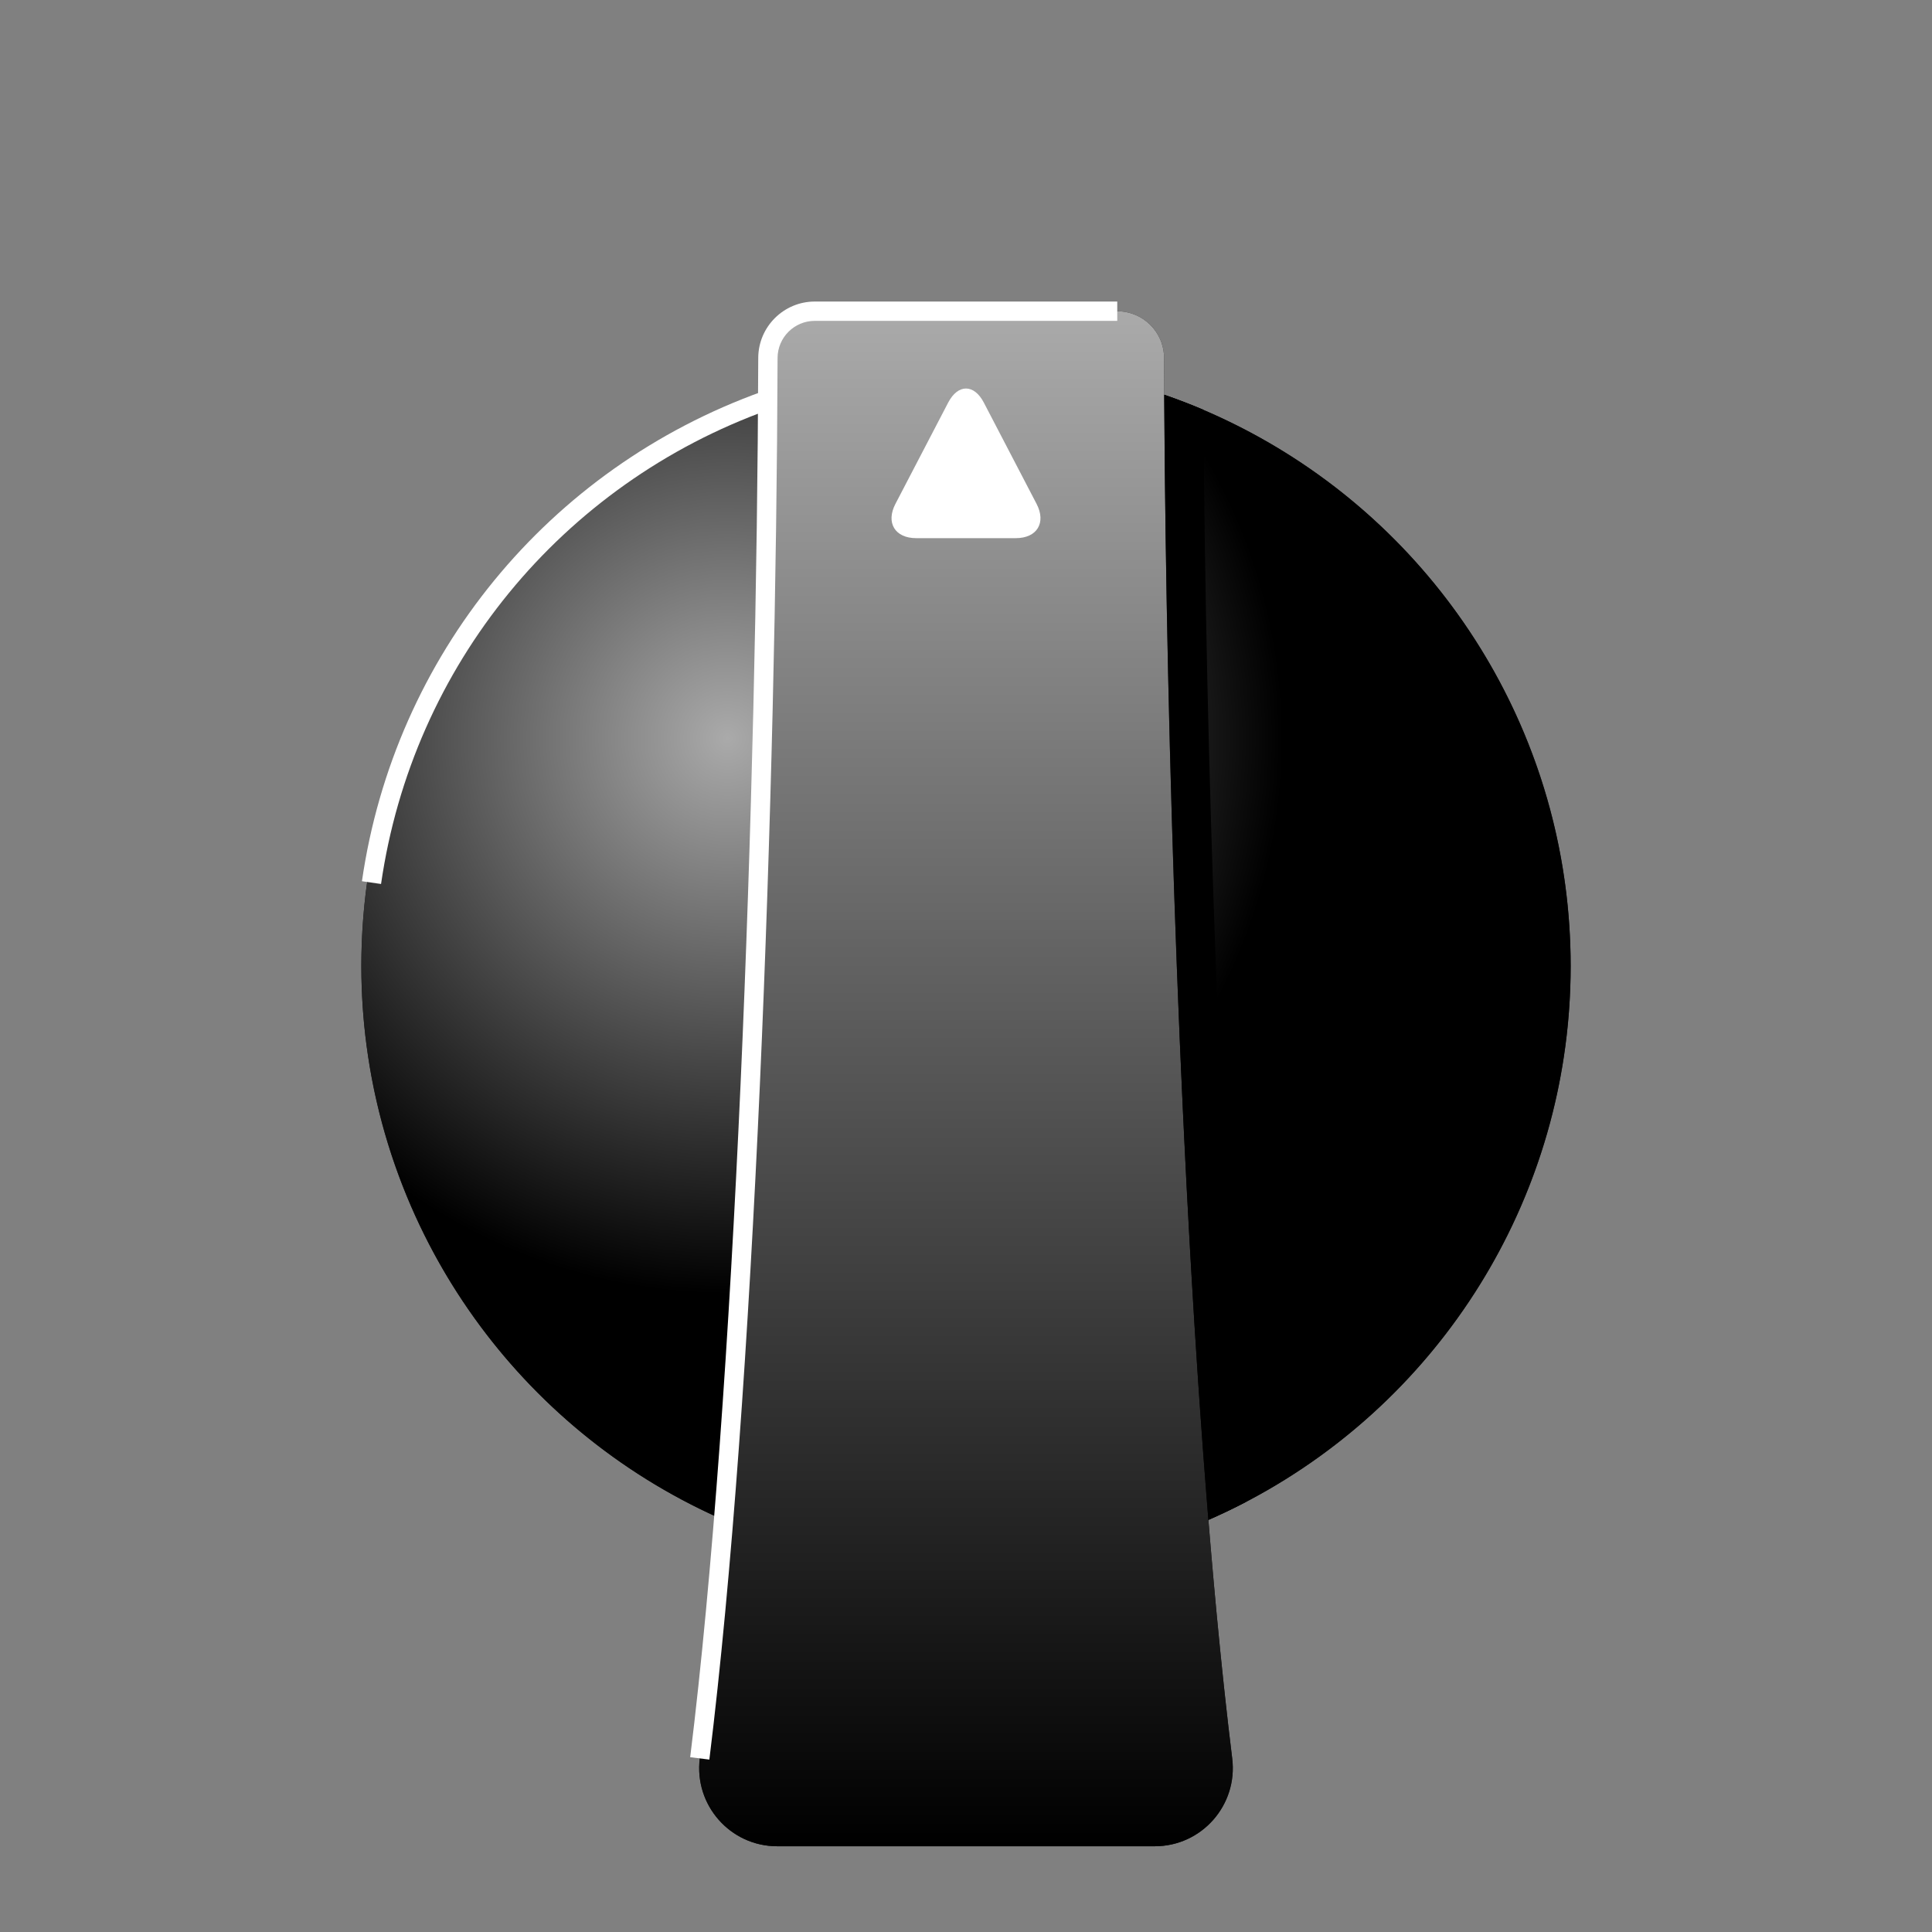 <svg version="1.1" id="Layer_1" xmlns="http://www.w3.org/2000/svg" xmlns:xlink="http://www.w3.org/1999/xlink" x="0px" y="0px" viewBox="0 0 100 100" xml:space="preserve"><rect x="0" y="0" width="100" height="100" fill="#808080" stroke="none"/><desc>Copyright Opto 22</desc> 
    <g>
<g id="shape">
	<path fill="#1A1A1A" d="M81.297,50c0-13.69-8.793-25.318-21.036-29.567c-0.004-0.64-0.007-1.278-0.009-1.909
		c-0.004-1.336-1.088-2.414-2.425-2.414c-3.944,0-11.713,0-15.657,0c-1.335-0.001-2.419,1.077-2.423,2.414
		c-0.002,0.631-0.005,1.269-0.009,1.909C27.495,24.682,18.703,36.311,18.703,50c0,12.821,7.713,23.835,18.749,28.672
		c-0.367,4.494-0.777,8.663-1.232,12.344c-0.298,2.414,1.577,4.546,4.009,4.546H59.77c2.432,0,4.308-2.132,4.009-4.546
		c-0.455-3.681-0.865-7.849-1.232-12.344C73.584,73.836,81.297,62.821,81.297,50z"></path>
</g>
<g id="radial">
	<radialGradient class="radial" id="SVGID_1_" cx="37.66" cy="36.226" r="28.758" gradientTransform="matrix(1 0 0 1 0 2)" gradientUnits="userSpaceOnUse">
		<stop offset="0" style="stop-color:#AAAAAA"></stop>
		<stop offset="1" style="stop-color:#000000"></stop>
	</radialGradient>
	<circle class="radial" fill="url(#SVGID_1_)" cx="50" cy="50" r="31.297"></circle>
</g>
<g id="linear">
	
    <linearGradient class="linear" id="SVGID_2_" gradientUnits="userSpaceOnUse" x1="50" y1="14.11" x2="50" y2="93.562" gradientTransform="matrix(1 0 0 1 0 2)">
		<stop offset="0" style="stop-color:#AAAAAA"></stop>
		<stop offset="1" style="stop-color:#000000"></stop>
	</linearGradient>
	<path class="linear" fill="url(#SVGID_2_)" d="M39.747,18.524c-0.076,23.591-1.251,54.079-3.527,72.492c-0.298,2.414,1.577,4.546,4.009,4.546
		H59.77c2.432,0,4.308-2.132,4.009-4.546c-2.275-18.413-3.451-48.901-3.527-72.492c-0.004-1.336-1.088-2.414-2.425-2.414
		c-3.944,0-11.713,0-15.657,0C40.835,16.109,39.751,17.187,39.747,18.524z"></path>
</g>
<g id="shadow">
    <path fill="#000000" d="M64.494,77.737c-1.352-17.003-2.087-38.497-2.205-56.528c-0.663-0.283-1.342-0.536-2.028-0.774
			c0.104,18.516,0.867,40.844,2.286,58.23C63.207,78.375,63.859,78.07,64.494,77.737z"></path>
</g>
<g id="hlight">
	<path fill="#FFFFFF" d="M19.723,45.755l-0.989-0.143c1.685-11.66,9.634-21.375,20.745-25.355l0.337,0.941
		C29.054,25.054,21.355,34.463,19.723,45.755z"></path>
	<path fill="#FFFFFF" d="M36.716,91.076l-0.992-0.123c2.333-18.876,3.451-49.98,3.523-72.432c0.006-1.606,1.318-2.913,2.925-2.913
		h15.657v1H42.172c-1.058,0-1.921,0.859-1.925,1.916C40.174,41.006,39.055,72.159,36.716,91.076z"></path>
	<g>
		<path fill="#FFFFFF" d="M47.423,27.855c-1.1,0-1.584-0.798-1.076-1.774l2.729-5.24c0.508-0.976,1.34-0.976,1.848,0l2.729,5.24
			c0.508,0.976,0.024,1.774-1.076,1.774H47.423z"></path>
	</g>
</g>
<g id="frame">
	<rect fill="none" width="100" height="100"></rect>
</g>
        </g>
</svg>